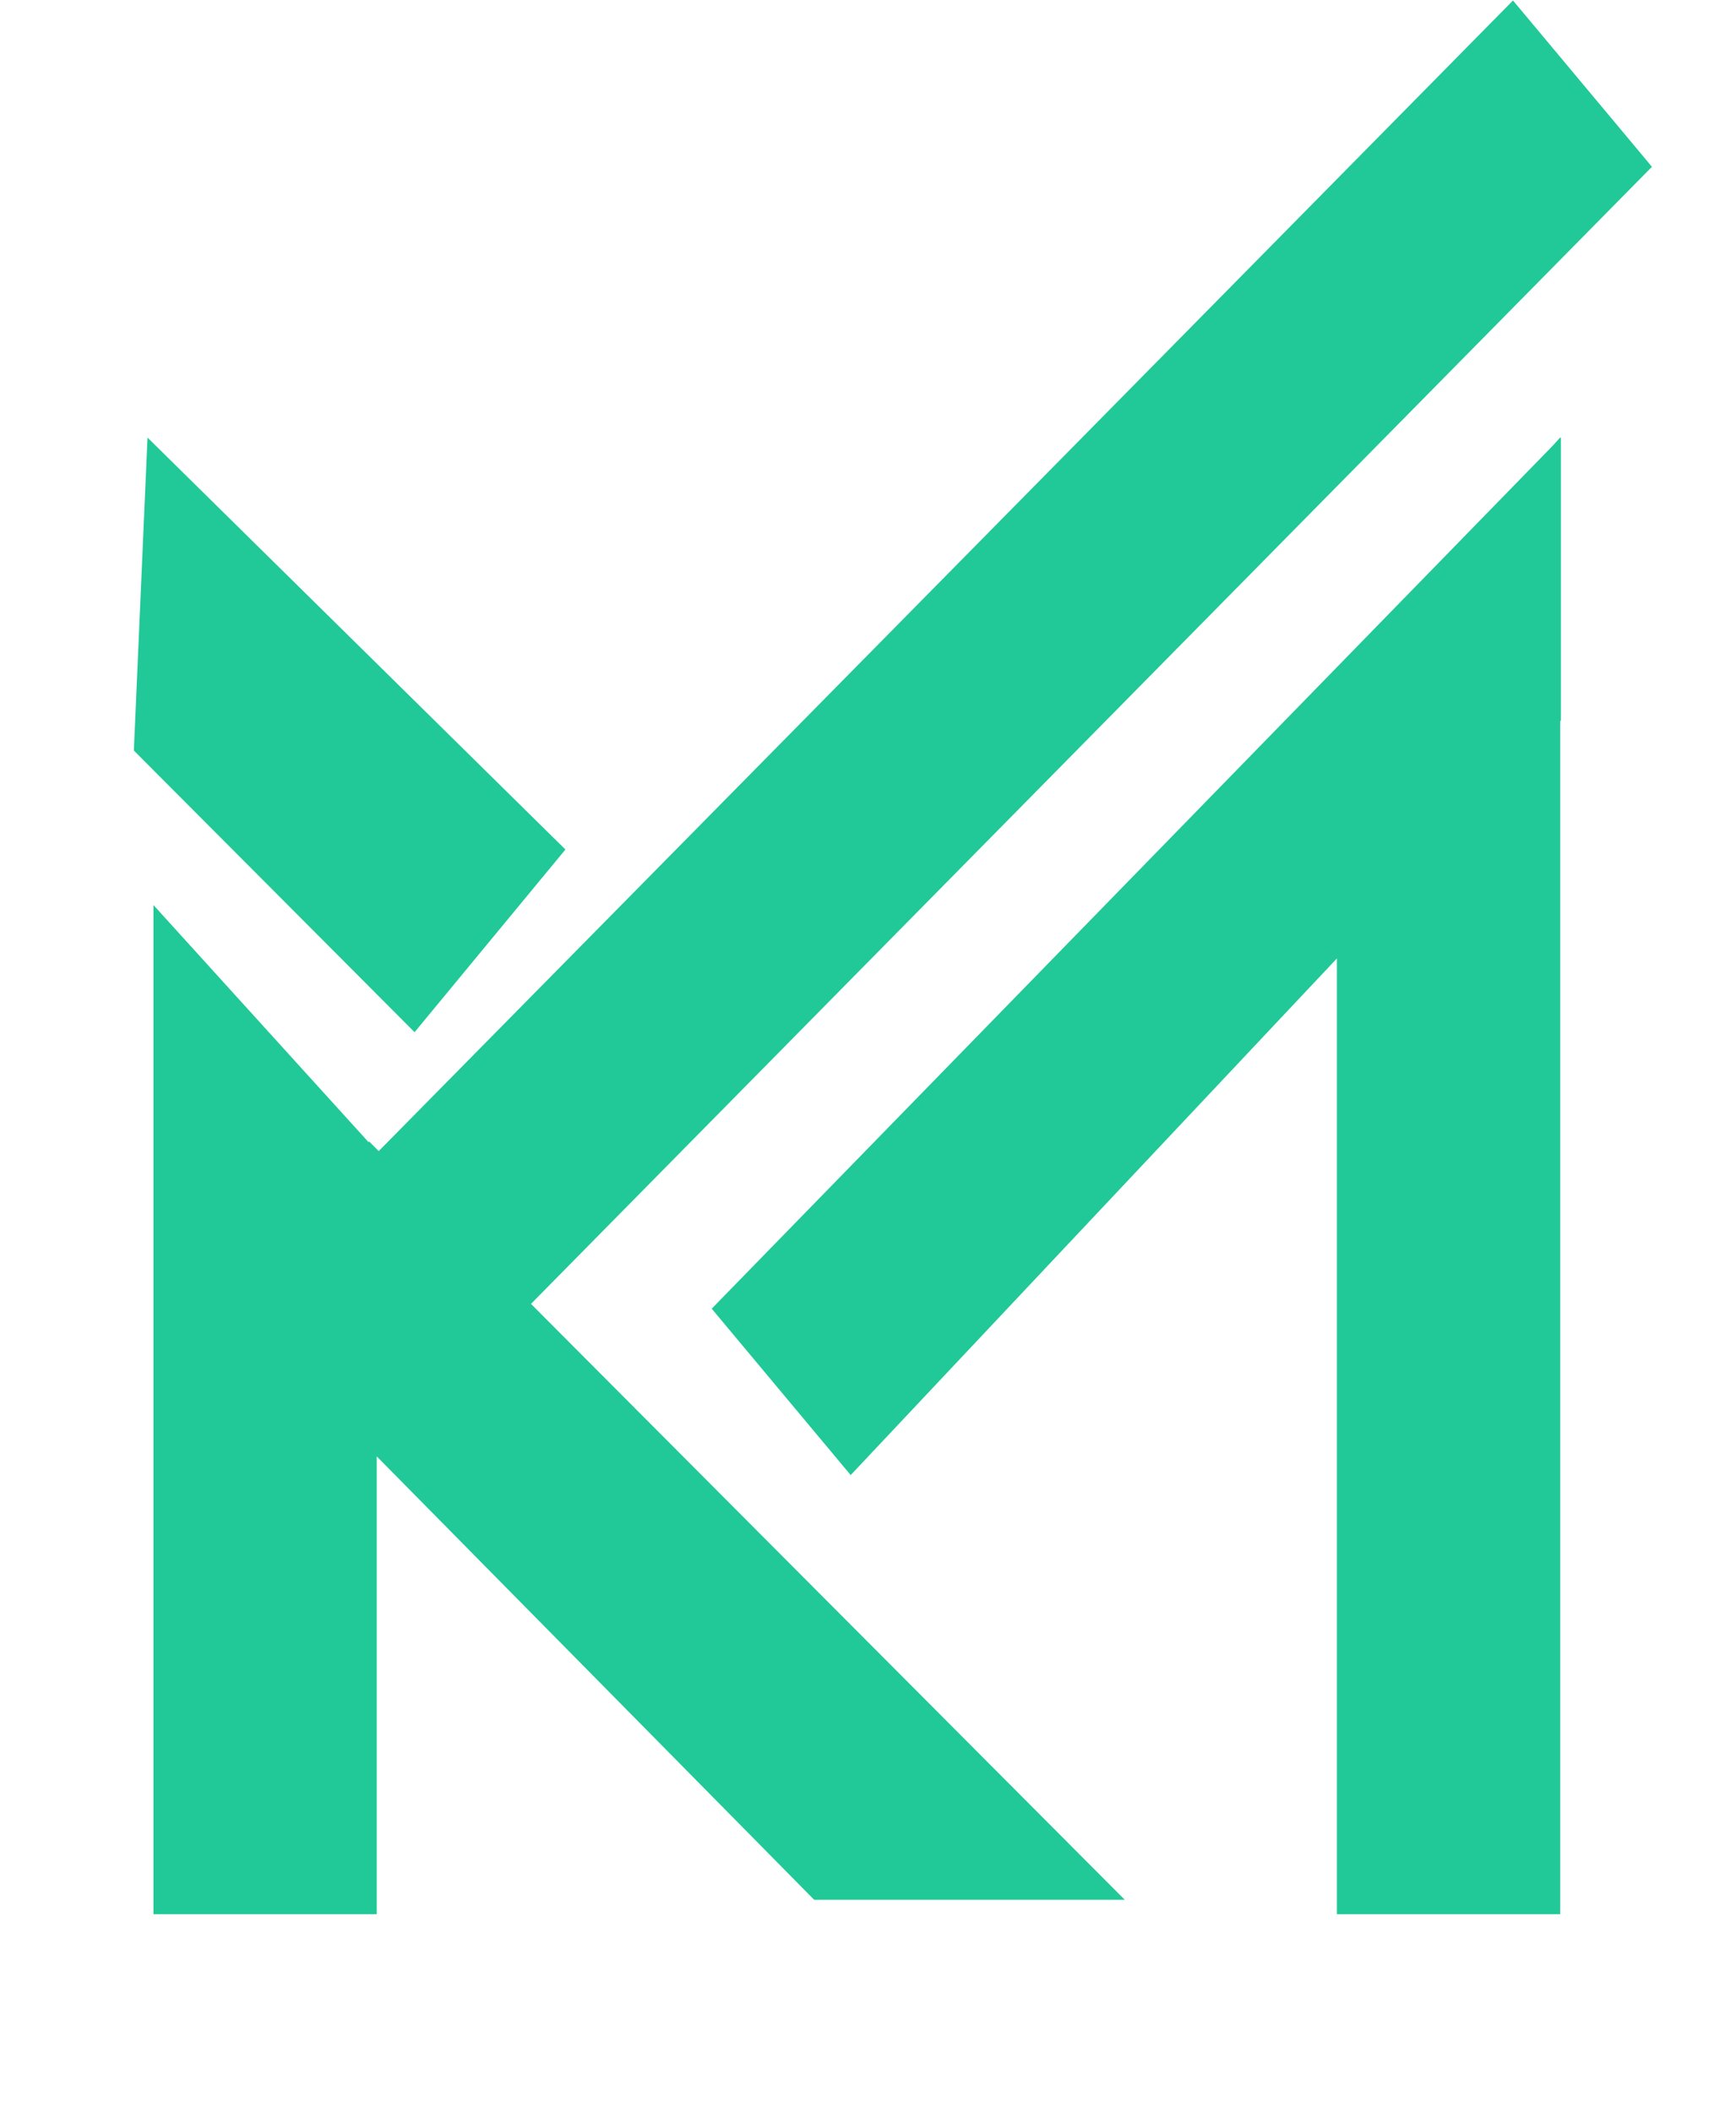 <svg width="37" height="45" viewBox="0 0 37 45" fill="none" xmlns="http://www.w3.org/2000/svg">
<path d="M3.271 19.287L8.03 24.532V40.792H3.271V19.287Z" fill="#20C997"/>
<path d="M28.494 14.828L33.253 9.321V40.792H28.494V14.828Z" fill="#20C997"/>
<rect width="37.849" height="4.62" transform="matrix(0.702 -0.712 0.641 0.767 5.677 26.959)" fill="#20C997"/>
<path d="M15.169 27.888L33.267 9.321L33.267 15.353L18.131 31.434L15.169 27.888Z" fill="#20C997"/>
<path d="M7.868 24.325L23.973 40.485L17.353 40.485L4.908 27.872L7.868 24.325Z" fill="#20C997"/>
<path d="M2.853 15.994L3.144 9.325L12.051 18.103L8.836 21.996L2.853 15.994Z" fill="#20C997"/>
</svg>
